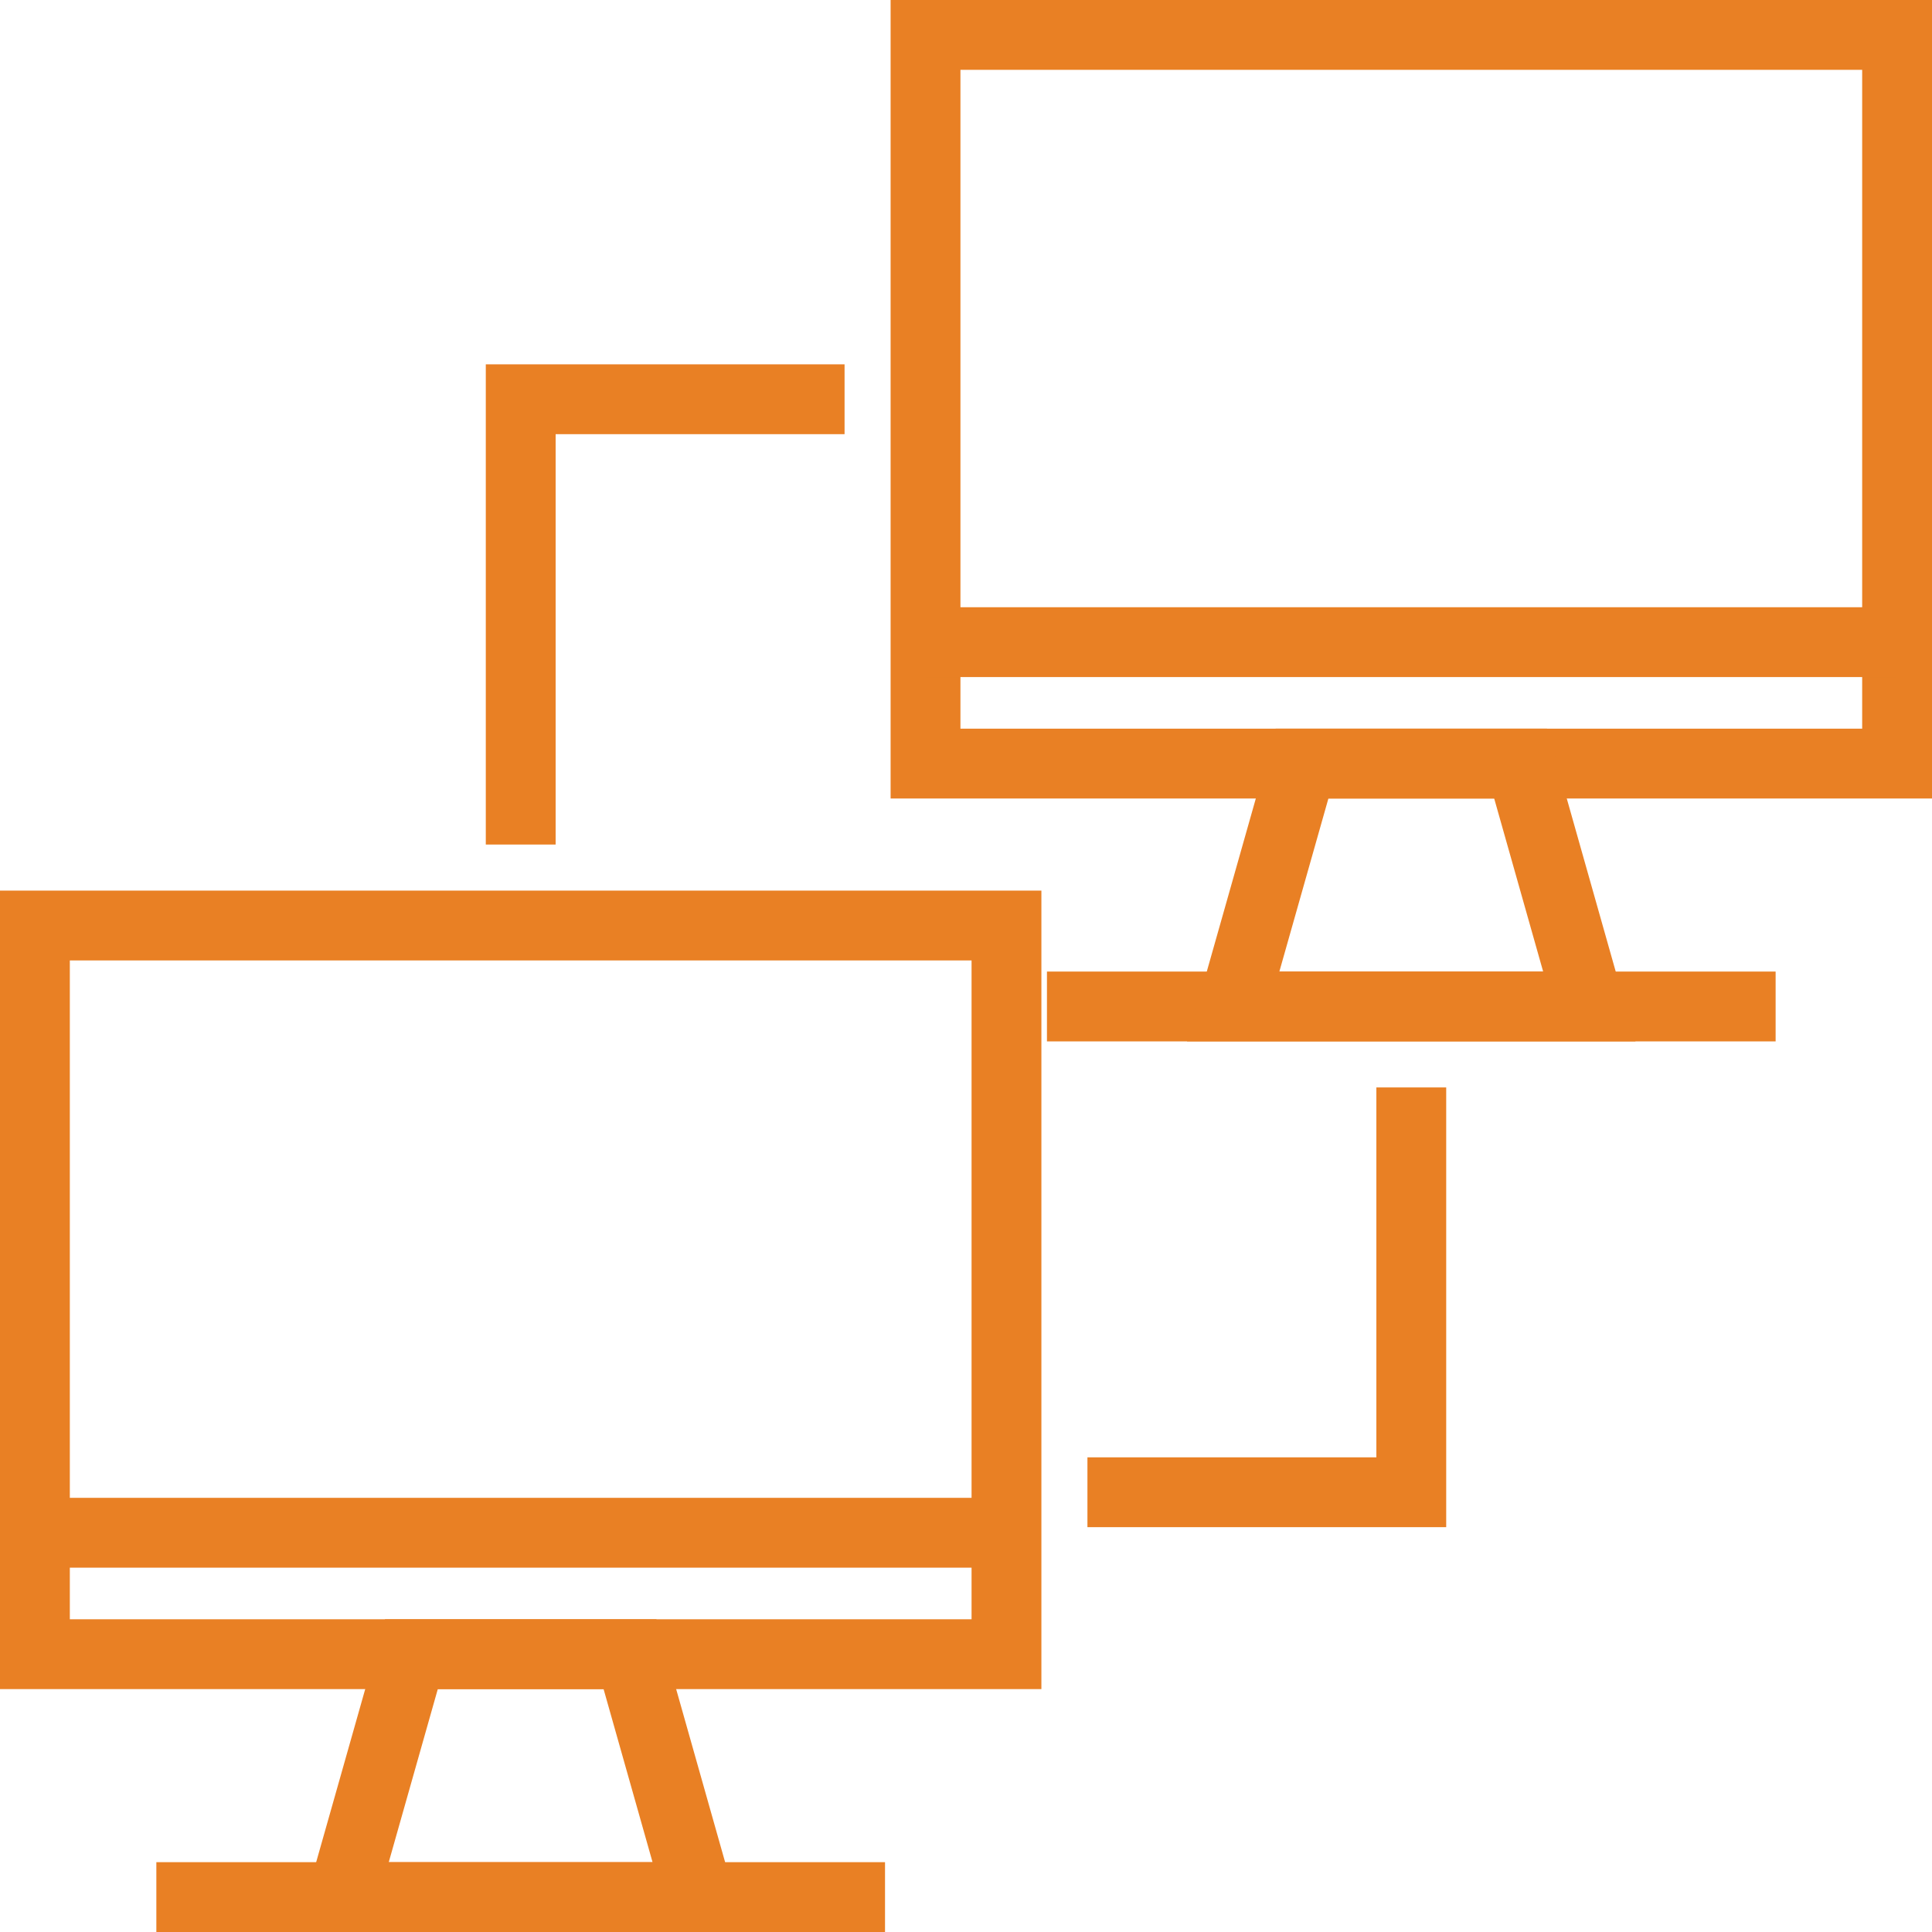 <svg xmlns="http://www.w3.org/2000/svg" viewBox="0 0 83 83">
  <defs>
    <style>
      .cls-1 {
        fill: none;
        stroke: #e98024;
        stroke-miterlimit: 10;
        stroke-width: 3px;
      }
    </style>
  </defs>
  <g id="Group_80" data-name="Group 80" transform="translate(-834.5 -2719.5)">
    <g id="Group_79" data-name="Group 79" transform="translate(836 2721)">
      <g id="Group_77" data-name="Group 77" transform="translate(0 38.261)">
        <rect id="Rectangle_62" data-name="Rectangle 62" class="cls-1" width="41.739" height="31.304"/>
        <line id="Line_26" data-name="Line 26" class="cls-1" x2="31.304" transform="translate(5.217 41.739)"/>
        <path id="Path_110" data-name="Path 110" class="cls-1" d="M23.9,51.435H8.6L11.557,41h9.391Z" transform="translate(4.617 -9.696)"/>
        <line id="Line_27" data-name="Line 27" class="cls-1" x2="41.739" transform="translate(0 26.087)"/>
      </g>
      <g id="Group_78" data-name="Group 78" transform="translate(38.261 0)">
        <rect id="Rectangle_63" data-name="Rectangle 63" class="cls-1" width="41.739" height="31.304"/>
        <line id="Line_28" data-name="Line 28" class="cls-1" x2="31.304" transform="translate(5.217 41.739)"/>
        <path id="Path_111" data-name="Path 111" class="cls-1" d="M45.9,29.435H30.6L33.557,19h9.391Z" transform="translate(-17.383 12.304)"/>
        <line id="Line_29" data-name="Line 29" class="cls-1" x2="41.739" transform="translate(0 26.087)"/>
      </g>
      <path id="Path_112" data-name="Path 112" class="cls-1" d="M27,44.391H40.913V27" transform="translate(18.217 18.217)"/>
      <path id="Path_113" data-name="Path 113" class="cls-1" d="M13,29.13V10H26.913" transform="translate(7.87 5.652)"/>
    </g>
  </g>
</svg>
